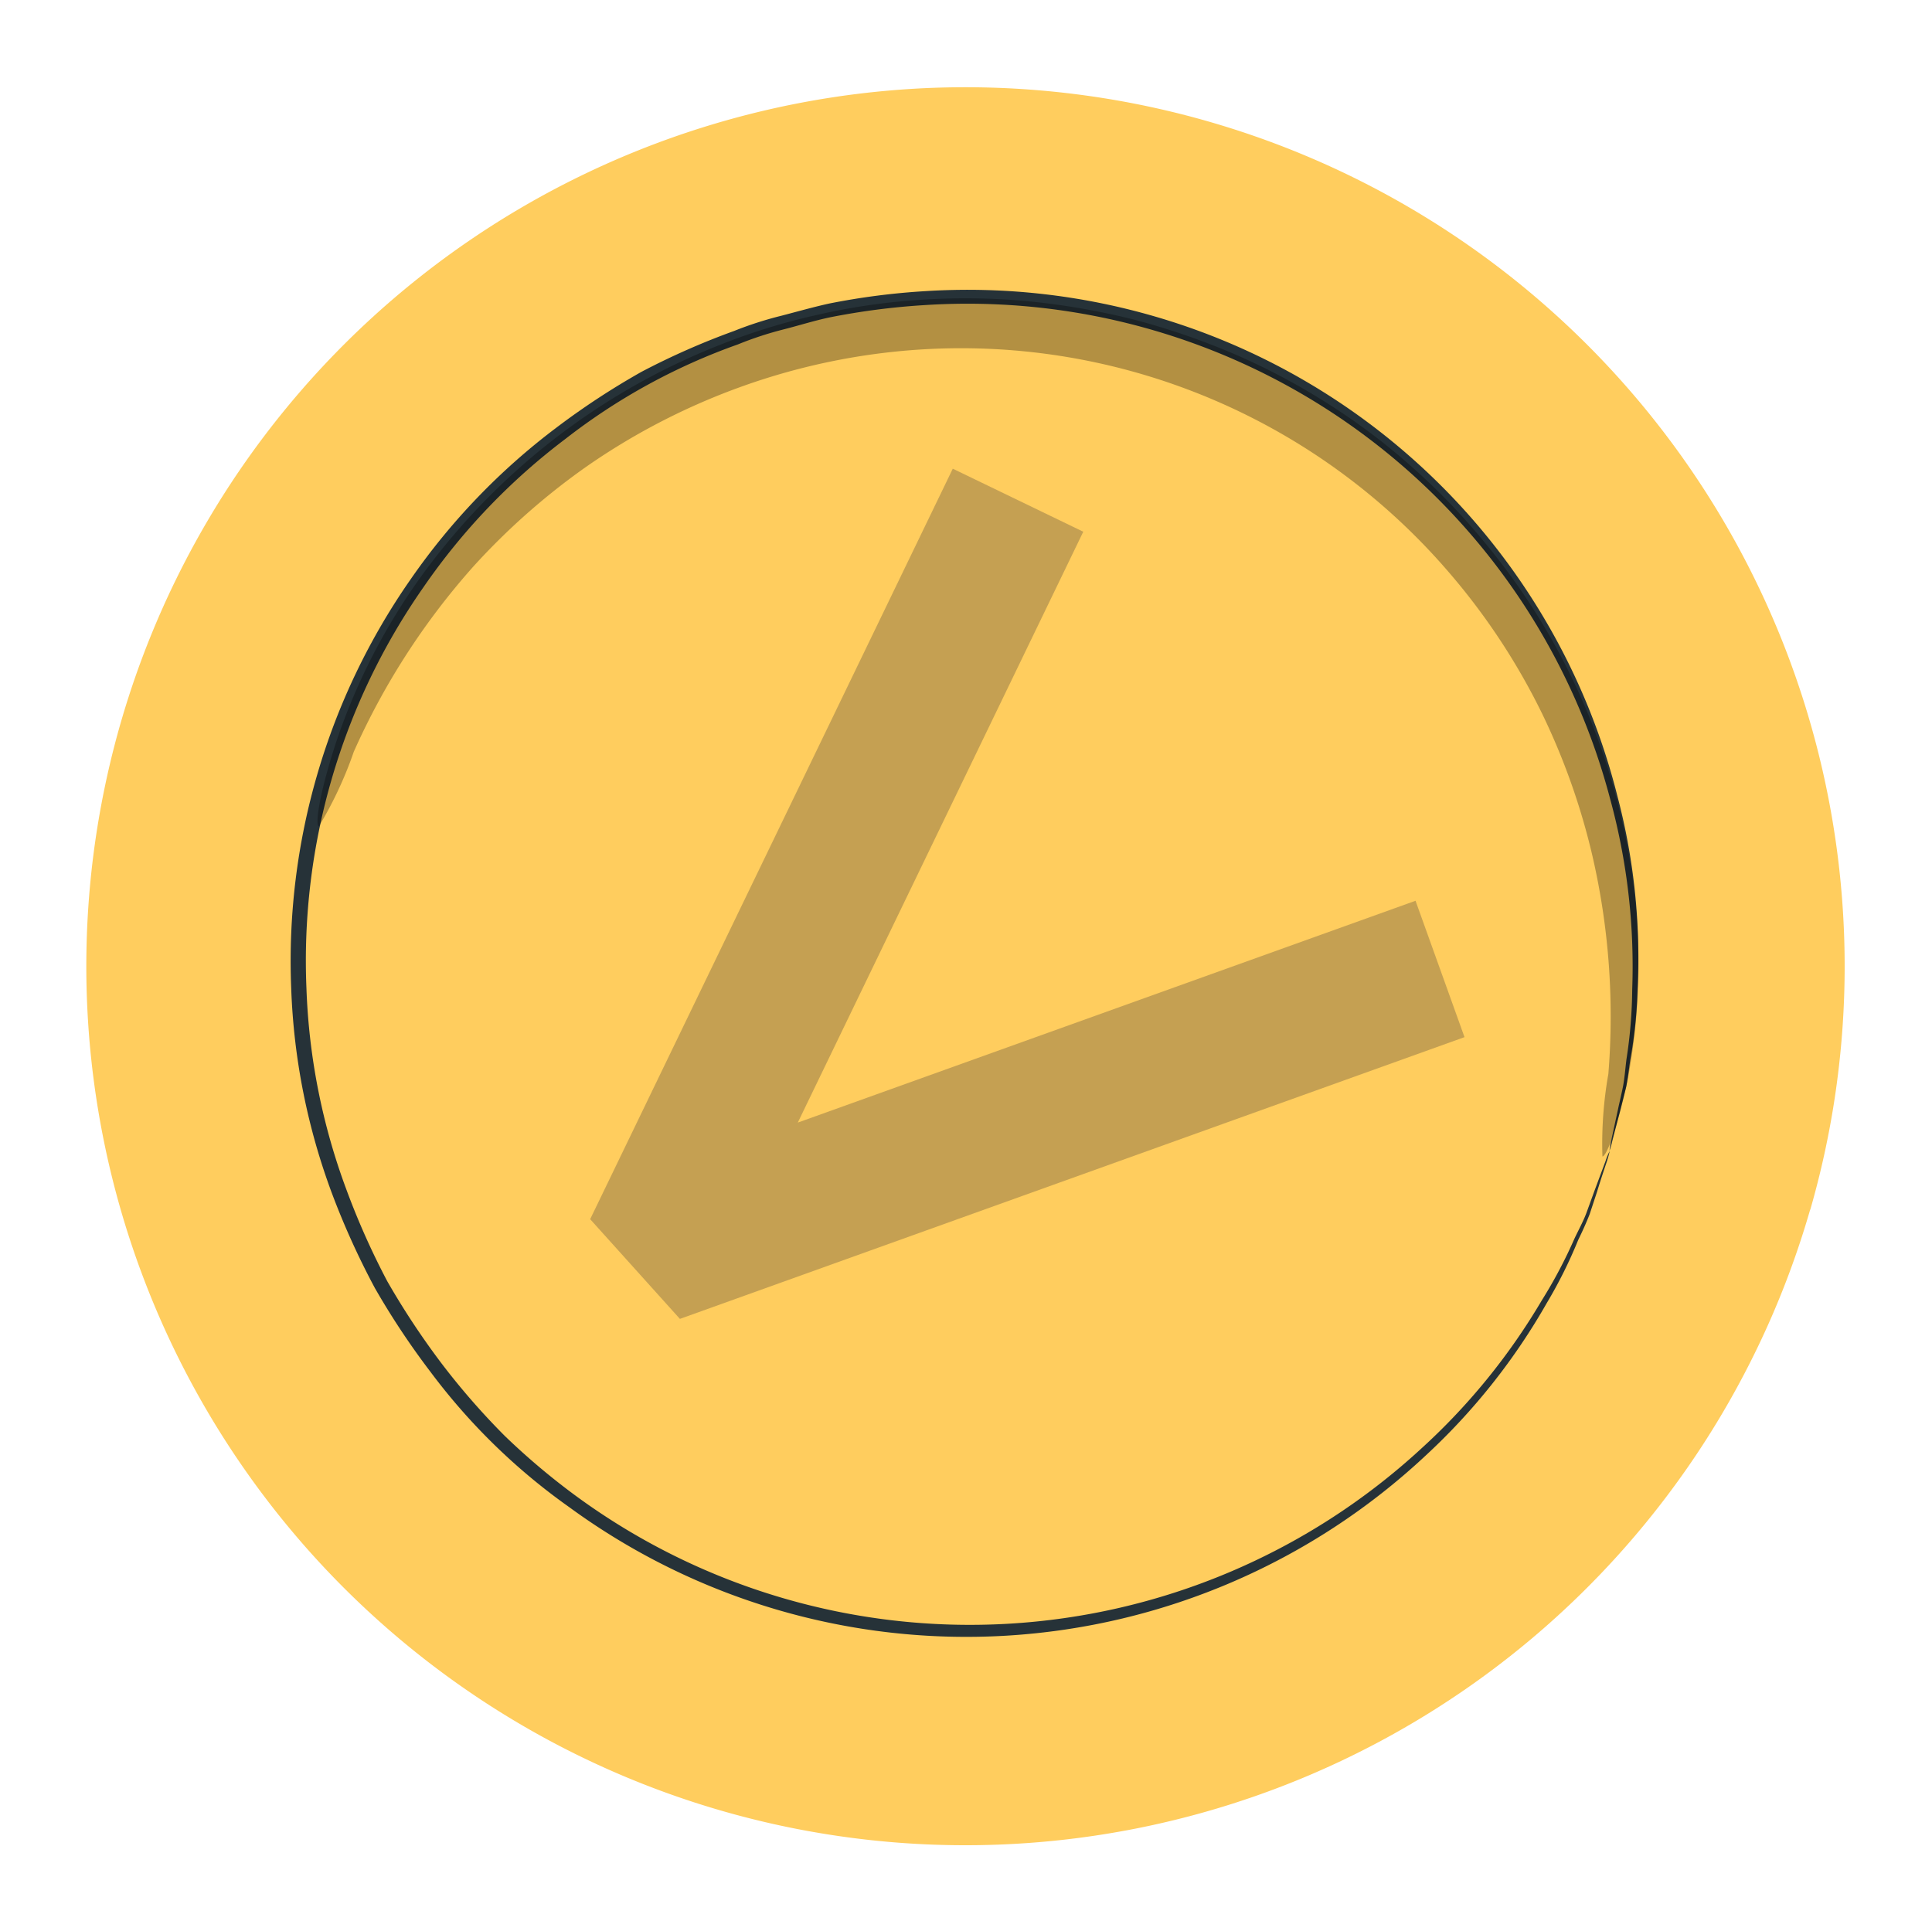 <svg xmlns="http://www.w3.org/2000/svg" width="40.008" height="39.997" viewBox="0 0 40.008 39.997">
  <g id="Group_61" data-name="Group 61" transform="translate(34.462 -6.077) rotate(74)">
    <path id="Path_498" data-name="Path 498" d="M35.057,25.034A18.2,18.2,0,1,1,25.1,1.36a18.2,18.2,0,0,1,9.96,23.674Z" transform="matrix(0.174, -0.985, 0.985, 0.174, 0, 35.851)" fill="#ffcd5e"/>
    <path id="Path_499" data-name="Path 499" d="M26.823,19.2a1.682,1.682,0,0,1,.061-.219l.2-.607c.044-.138.1-.293.152-.458s.088-.364.135-.569a9.846,9.846,0,0,0,.27-1.429,13.141,13.141,0,0,0-.044-3.973A13.758,13.758,0,0,0,14.538.3a14.626,14.626,0,0,0-1.954.047c-.337.034-.654.1-.981.148a7.114,7.114,0,0,0-.984.212A12.713,12.713,0,0,0,6.862,2.282,13.289,13.289,0,0,0,3.621,5.028a13.5,13.5,0,0,0-3.275,8,13.263,13.263,0,0,0,.387,4.235,15.762,15.762,0,0,0,.644,1.978,16.112,16.112,0,0,0,.94,1.809,14.932,14.932,0,0,0,1.149,1.634,14.459,14.459,0,0,0,1.348,1.4,13.791,13.791,0,0,0,17.478.846,13.222,13.222,0,0,0,2.814-2.8,9.917,9.917,0,0,0,.809-1.206c.111-.182.219-.337.3-.5l.212-.435.293-.59a1.379,1.379,0,0,1,.108-.2,1.867,1.867,0,0,1-.081.209c-.067.148-.155.337-.266.6l-.2.445c-.081.158-.185.337-.293.509A9.611,9.611,0,0,1,25.2,22.2a13.141,13.141,0,0,1-2.807,2.864,13.923,13.923,0,0,1-17.754-.775A12.827,12.827,0,0,1,2.071,21.2a15.969,15.969,0,0,1-.964-1.846,16.243,16.243,0,0,1-.674-2.022A13.5,13.5,0,0,1,.032,13,13.815,13.815,0,0,1,3.375,4.836a13.643,13.643,0,0,1,3.316-2.8,15.625,15.625,0,0,1,1.887-.974,15.378,15.378,0,0,1,1.991-.64A7.458,7.458,0,0,1,11.579.21C11.916.159,12.253.1,12.59.062A14.61,14.61,0,0,1,14.582.014,13.871,13.871,0,0,1,27.753,11.905a13.1,13.1,0,0,1,0,4.01,9.541,9.541,0,0,1-.3,1.435c-.054.206-.094.4-.148.569l-.168.455-.232.62a1.645,1.645,0,0,1-.084.206Z" transform="matrix(0.174, -0.985, 0.985, 0.174, 4.867, 32.416)" fill="#263238"/>
    <g id="Group_57" data-name="Group 57" transform="matrix(0.174, -0.985, 0.985, 0.174, 5.2, 31.529)" opacity="0.3">
      <path id="Path_192" data-name="Path 192" d="M25.736,19.12a8.276,8.276,0,0,1,.3-1.685,14.778,14.778,0,0,0,.142-4.529,14.089,14.089,0,0,0-.728-3.033,13.663,13.663,0,0,0-1.634-3.14,13.308,13.308,0,0,0-10.365-5.7,13.478,13.478,0,0,0-3.872.4,13.754,13.754,0,0,0-3.292,1.3A14.2,14.2,0,0,0,3.757,4.54,14.826,14.826,0,0,0,.9,8.092,8.107,8.107,0,0,1,.02,9.554c-.077-.03.064-.63.516-1.651a12.878,12.878,0,0,1,2.7-3.875A13.926,13.926,0,0,1,9.333.5a13,13,0,0,1,2.022-.4A13.266,13.266,0,0,1,13.5.008a13.815,13.815,0,0,1,2.207.253,15.006,15.006,0,0,1,2.2.62,14.846,14.846,0,0,1,2.066.97A13.837,13.837,0,0,1,21.8,3.1a13.2,13.2,0,0,1,1.557,1.472A13.448,13.448,0,0,1,24.621,6.2a13.835,13.835,0,0,1,2.3,6.631,12.922,12.922,0,0,1-.485,4.717C26.1,18.6,25.81,19.14,25.736,19.12Z" transform="translate(0 0)"/>
    </g>
    <g id="Group_58" data-name="Group 58" transform="matrix(0.174, -0.985, 0.985, 0.174, 9.863, 30.122)" opacity="0.3">
      <path id="Path_293" data-name="Path 293" d="M0,0,6.526,15.974,13.057,0" transform="matrix(0.588, 0.809, -0.809, 0.588, 12.923, 0)" fill="none" stroke="#3e3636" stroke-linejoin="bevel" stroke-width="3"/>
    </g>
  </g>
</svg>
